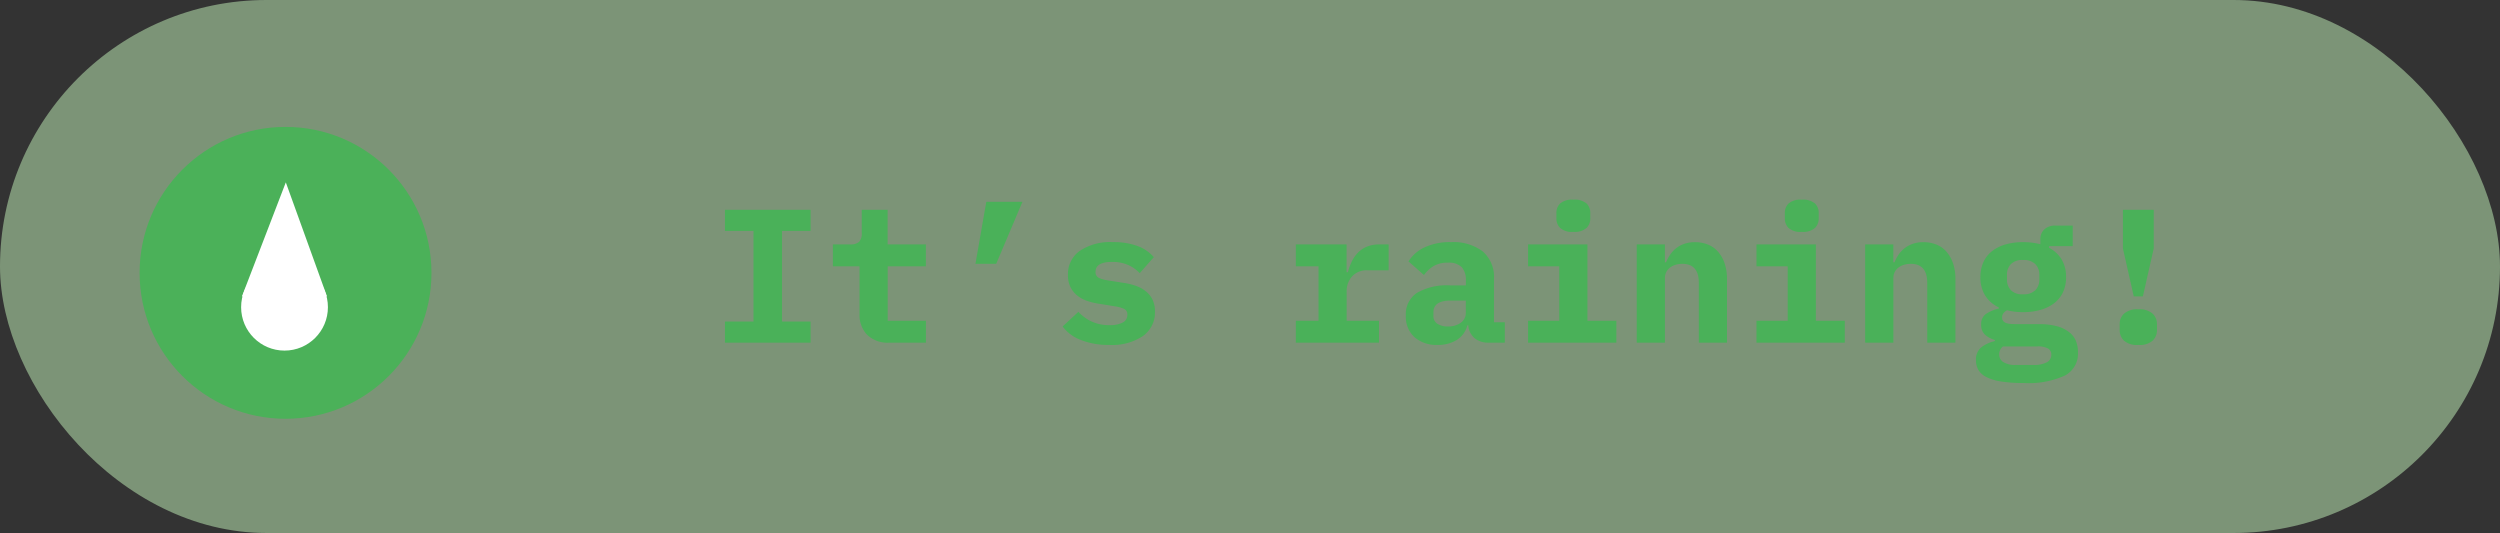 <svg xmlns="http://www.w3.org/2000/svg" width="197" height="42" viewBox="0 0 197 42">
  <rect x="0" y="0" width="197" height="42" fill="#333333" stroke="none"/>
  <g id="组_297" data-name="组 297" transform="translate(-1664 -137)">
    <rect id="矩形_5" data-name="矩形 5" width="197" height="42" rx="21" transform="translate(1664 137)" fill="rgba(188,234,180,0.53)"/>
    <path id="路径_562" data-name="路径 562" d="M1.125,0V-1.665h2.25v-7.14H1.125V-10.47h6.75v1.665H5.625v7.14h2.25V0ZM14.1,0a2.323,2.323,0,0,1-1.785-.63,2.266,2.266,0,0,1-.585-1.605v-3.78H9.63V-7.74h1.365a1.025,1.025,0,0,0,.7-.2.967.967,0,0,0,.21-.72V-10.47h2.04v2.73h3.015v1.725H13.95v4.29h3.015V0Zm7.62-11.1h2.85L22.5-6.21H20.865ZM31.41.18a5.9,5.9,0,0,1-2.243-.39,3.174,3.174,0,0,1-1.432-1.065L28.98-2.43a3.227,3.227,0,0,0,1.058.773,3.305,3.305,0,0,0,1.387.278,2.2,2.2,0,0,0,1.035-.2.663.663,0,0,0,.375-.622.466.466,0,0,0-.255-.457,2.557,2.557,0,0,0-.705-.2L30.63-3.06a5.153,5.153,0,0,1-.975-.233,2.548,2.548,0,0,1-.78-.428,1.994,1.994,0,0,1-.525-.66,2.1,2.1,0,0,1-.195-.945,2.241,2.241,0,0,1,.93-1.905,4.309,4.309,0,0,1,2.61-.69,5.441,5.441,0,0,1,1.943.308,3.074,3.074,0,0,1,1.282.877l-1.11,1.26a2.82,2.82,0,0,0-.885-.63A3.037,3.037,0,0,0,31.62-6.36q-1.29,0-1.29.78a.479.479,0,0,0,.255.472,2.557,2.557,0,0,0,.705.2l1.23.195a5.153,5.153,0,0,1,.975.233,2.649,2.649,0,0,1,.788.427,1.954,1.954,0,0,1,.533.66,2.1,2.1,0,0,1,.195.945,2.274,2.274,0,0,1-.937,1.92A4.36,4.36,0,0,1,31.41.18Zm14.7-1.905H47.9v-4.29H46.11V-7.74h4v2.19h.105a4.432,4.432,0,0,1,.292-.817,2.663,2.663,0,0,1,.48-.705,2.124,2.124,0,0,1,.713-.487,2.5,2.5,0,0,1,.99-.18h.735V-5.7H51.78a1.553,1.553,0,0,0-1.245.487,1.764,1.764,0,0,0-.42,1.193v2.295h2.55V0H46.11ZM61.305,0a1.67,1.67,0,0,1-1.11-.352A1.479,1.479,0,0,1,59.7-1.365h-.075A1.9,1.9,0,0,1,58.792-.21,2.813,2.813,0,0,1,57.27.18a2.618,2.618,0,0,1-1.807-.608,2.161,2.161,0,0,1-.683-1.7,2.007,2.007,0,0,1,.885-1.8,4.725,4.725,0,0,1,2.6-.585h1.245V-4.9a1.5,1.5,0,0,0-.323-1.043A1.42,1.42,0,0,0,58.1-6.3a2.138,2.138,0,0,0-1.14.27,2.642,2.642,0,0,0-.75.705L54.99-6.4a2.912,2.912,0,0,1,1.222-1.088A4.671,4.671,0,0,1,58.35-7.92a3.825,3.825,0,0,1,2.483.727,2.668,2.668,0,0,1,.892,2.2v3.39h.855V0ZM58.11-1.275a1.677,1.677,0,0,0,.99-.285.946.946,0,0,0,.405-.825v-.93H58.32q-1.365,0-1.365.915v.3a.692.692,0,0,0,.315.615A1.493,1.493,0,0,0,58.11-1.275ZM67.98-8.73a1.411,1.411,0,0,1-1.043-.307,1.038,1.038,0,0,1-.293-.742v-.435a1.031,1.031,0,0,1,.293-.75,1.435,1.435,0,0,1,1.043-.3,1.435,1.435,0,0,1,1.042.3,1.031,1.031,0,0,1,.293.75v.435a1.038,1.038,0,0,1-.293.742A1.411,1.411,0,0,1,67.98-8.73ZM64.41-1.725h2.46v-4.29H64.41V-7.74h4.68v6.015h2.28V0H64.41ZM72.975,0V-7.74h2.22v1.41h.09a3.294,3.294,0,0,1,.33-.615,2.25,2.25,0,0,1,.473-.5,2.21,2.21,0,0,1,.645-.345,2.531,2.531,0,0,1,.833-.127,2.7,2.7,0,0,1,1.02.188,2.081,2.081,0,0,1,.795.563,2.714,2.714,0,0,1,.518.915,3.79,3.79,0,0,1,.188,1.245V0h-2.22V-4.71q0-1.5-1.305-1.5a1.9,1.9,0,0,0-.5.068,1.34,1.34,0,0,0-.443.21,1.04,1.04,0,0,0-.307.352,1.033,1.033,0,0,0-.113.495V0ZM85.98-8.73a1.411,1.411,0,0,1-1.043-.307,1.038,1.038,0,0,1-.293-.742v-.435a1.031,1.031,0,0,1,.293-.75,1.435,1.435,0,0,1,1.043-.3,1.435,1.435,0,0,1,1.042.3,1.031,1.031,0,0,1,.293.75v.435a1.038,1.038,0,0,1-.293.742A1.411,1.411,0,0,1,85.98-8.73ZM82.41-1.725h2.46v-4.29H82.41V-7.74h4.68v6.015h2.28V0H82.41ZM90.975,0V-7.74h2.22v1.41h.09a3.294,3.294,0,0,1,.33-.615,2.25,2.25,0,0,1,.473-.5,2.21,2.21,0,0,1,.645-.345,2.531,2.531,0,0,1,.833-.127,2.7,2.7,0,0,1,1.02.188,2.081,2.081,0,0,1,.795.563,2.714,2.714,0,0,1,.518.915,3.79,3.79,0,0,1,.188,1.245V0h-2.22V-4.71q0-1.5-1.305-1.5a1.9,1.9,0,0,0-.5.068,1.34,1.34,0,0,0-.443.21,1.04,1.04,0,0,0-.307.352,1.033,1.033,0,0,0-.113.495V0Zm16.77.78a1.943,1.943,0,0,1-1.035,1.815,6.886,6.886,0,0,1-3.255.585,10.807,10.807,0,0,1-1.83-.128,3.684,3.684,0,0,1-1.147-.367,1.444,1.444,0,0,1-.6-.57,1.531,1.531,0,0,1-.173-.72,1.247,1.247,0,0,1,.39-1,2.662,2.662,0,0,1,1.1-.518V-.21a1.942,1.942,0,0,1-.788-.427,1.034,1.034,0,0,1-.292-.787.958.958,0,0,1,.382-.84,2.927,2.927,0,0,1,1.012-.42v-.09a2.535,2.535,0,0,1-1.072-.93,2.651,2.651,0,0,1-.382-1.455,2.806,2.806,0,0,1,.24-1.192,2.308,2.308,0,0,1,.683-.863,3.129,3.129,0,0,1,1.057-.525,4.909,4.909,0,0,1,1.38-.18,5.375,5.375,0,0,1,1.365.165v-.42a.993.993,0,0,1,.315-.75,1.21,1.21,0,0,1,.87-.3h1.365v1.62h-1.86v.135a2.463,2.463,0,0,1,.983.907,2.643,2.643,0,0,1,.353,1.4,2.755,2.755,0,0,1-.24,1.185,2.358,2.358,0,0,1-.69.862,3.126,3.126,0,0,1-1.073.532,4.988,4.988,0,0,1-1.387.18,5.585,5.585,0,0,1-.66-.038,4.4,4.4,0,0,1-.6-.112.947.947,0,0,0-.278.225.521.521,0,0,0-.112.345.423.423,0,0,0,.09.285.543.543,0,0,0,.248.157,1.506,1.506,0,0,0,.367.068q.21.015.435.015h1.77a5.247,5.247,0,0,1,1.41.165,2.687,2.687,0,0,1,.96.465,1.738,1.738,0,0,1,.54.7A2.365,2.365,0,0,1,107.745.78Zm-2.1.165a.551.551,0,0,0-.24-.472A1.689,1.689,0,0,0,104.49.3h-2.655a.8.8,0,0,0-.3.63.713.713,0,0,0,.307.592,1.773,1.773,0,0,0,1.043.233h1.305a2.22,2.22,0,0,0,1.11-.21A.665.665,0,0,0,105.645.945ZM103.41-3.81a1.288,1.288,0,0,0,.982-.33,1.184,1.184,0,0,0,.307-.84v-.36a1.184,1.184,0,0,0-.307-.84,1.288,1.288,0,0,0-.982-.33,1.24,1.24,0,0,0-.96.33,1.2,1.2,0,0,0-.3.84v.36a1.2,1.2,0,0,0,.3.84A1.24,1.24,0,0,0,103.41-3.81Zm8.73.165-.855-3.78V-10.47h2.43v3.045l-.855,3.78ZM112.5.18a1.538,1.538,0,0,1-1.14-.345,1.152,1.152,0,0,1-.33-.825v-.48a1.121,1.121,0,0,1,.338-.81,1.542,1.542,0,0,1,1.132-.345,1.542,1.542,0,0,1,1.132.345,1.121,1.121,0,0,1,.338.81v.48a1.152,1.152,0,0,1-.33.825A1.538,1.538,0,0,1,112.5.18Z" transform="translate(1720 164)" fill="#4ab159"/>
    <circle id="椭圆_26" data-name="椭圆 26" cx="11.5" cy="11.5" r="11.5" transform="translate(1675 147)" fill="#4bb159"/>
    <g id="组_5" data-name="组 5" transform="translate(59.354 -87.188)">
      <circle id="椭圆_28" data-name="椭圆 28" cx="3.42" cy="3.42" r="3.42" transform="translate(1623.646 244.975)" fill="#fff"/>
      <path id="路径_2" data-name="路径 2" d="M3.542-1.441,6.79,7.552H.082Z" transform="translate(1623.626 240)" fill="#fff"/>
    </g>
  </g>
</svg>

